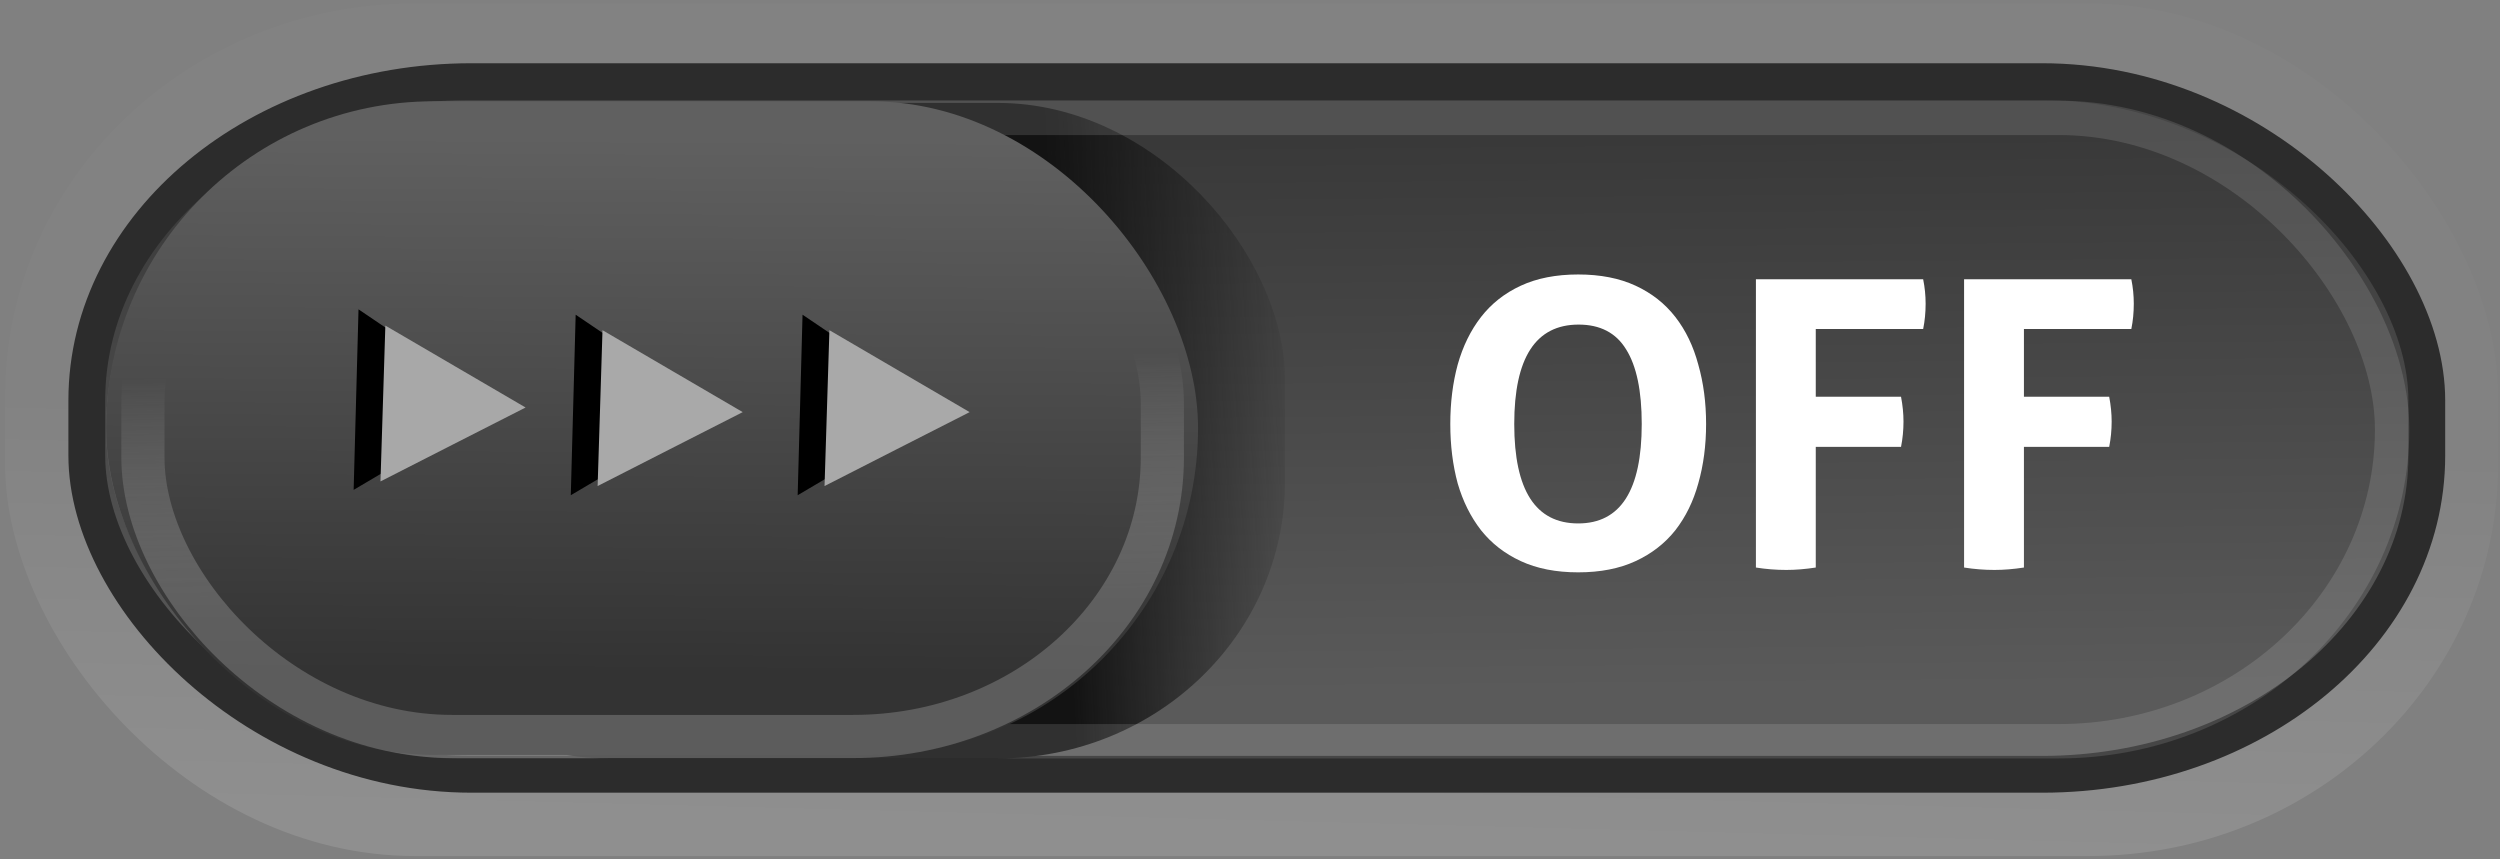 <?xml version="1.0" encoding="UTF-8" standalone="no"?>
<!-- Created with Inkscape (http://www.inkscape.org/) -->

<svg
   xmlns:dc="http://purl.org/dc/elements/1.1/"
   xmlns:cc="http://creativecommons.org/ns#"
   xmlns:rdf="http://www.w3.org/1999/02/22-rdf-syntax-ns#"
   xmlns:svg="http://www.w3.org/2000/svg"
   xmlns="http://www.w3.org/2000/svg"
   xmlns:xlink="http://www.w3.org/1999/xlink"
   version="1.1"
   width="64"
   height="22"
   id="svg3273">
  <rect width="100%" height="100%" fill="#808080" stroke="none"/>
  <defs
     id="defs3275">
    <linearGradient
       id="linearGradient5218">
      <stop
         id="stop5220"
         style="stop-color:#ffffff;stop-opacity:0.737"
         offset="0" />
      <stop
         id="stop5222"
         style="stop-color:#ffffff;stop-opacity:0.093"
         offset="1" />
    </linearGradient>
    <linearGradient
       id="linearGradient4182">
      <stop
         id="stop4184"
         style="stop-color:#5a5a5a;stop-opacity:1"
         offset="0" />
      <stop
         id="stop4186"
         style="stop-color:#393939;stop-opacity:1"
         offset="1" />
    </linearGradient>
    <linearGradient
       id="linearGradient4174">
      <stop
         id="stop4176"
         style="stop-color:#606060;stop-opacity:1"
         offset="0" />
      <stop
         id="stop4178"
         style="stop-color:#333333;stop-opacity:1"
         offset="1" />
    </linearGradient>
    <linearGradient
       id="linearGradient3990">
      <stop
         id="stop3992"
         style="stop-color:#8e8e8e;stop-opacity:1"
         offset="0" />
      <stop
         id="stop3994"
         style="stop-color:#ffffff;stop-opacity:0"
         offset="1" />
    </linearGradient>
    <linearGradient
       id="linearGradient4095">
      <stop
         id="stop4097"
         style="stop-color:#131313;stop-opacity:1"
         offset="0" />
      <stop
         id="stop4099"
         style="stop-color:#131313;stop-opacity:0"
         offset="1" />
    </linearGradient>
    <linearGradient
       x1="17.439"
       y1="16.12"
       x2="17.239"
       y2="8.765"
       id="linearGradient5204"
       xlink:href="#linearGradient3990"
       gradientUnits="userSpaceOnUse"
       gradientTransform="matrix(0.891,0,0,0.831,2.398,2.048)" />
    <linearGradient
       x1="-47.452"
       y1="1.916"
       x2="-47.557"
       y2="18.33"
       id="linearGradient5208"
       xlink:href="#linearGradient4174"
       gradientUnits="userSpaceOnUse"
       gradientTransform="matrix(0.927,0,0,0.836,61.296,1.903)" />
    <linearGradient
       x1="-19.533"
       y1="10.037"
       x2="-11.504"
       y2="9.602"
       id="linearGradient5212"
       xlink:href="#linearGradient4095"
       gradientUnits="userSpaceOnUse"
       gradientTransform="matrix(0.796,0,0,0.839,42.681,2.875)" />
    <linearGradient
       x1="-11.539"
       y1="18.111"
       x2="-11.673"
       y2="2.95"
       id="linearGradient5215"
       xlink:href="#linearGradient4182"
       gradientUnits="userSpaceOnUse"
       gradientTransform="matrix(0.951,0,0,0.933,62.602,0.69)" />
    <linearGradient
       x1="32.038"
       y1="21.076"
       x2="32.312"
       y2="10.558"
       id="linearGradient5224"
       xlink:href="#linearGradient5218"
       gradientUnits="userSpaceOnUse" />
  </defs>
  <g
     id="g5226">
    <rect
       width="63.825"
       height="21.83"
       rx="10.492"
       ry="10.046"
       x="0.129"
       y="0.085"
       id="rect5038"
       style="opacity:0.158;color:#000000;fill:url(#linearGradient5224);fill-opacity:1;stroke:none;stroke-width:0.998;marker:none;visibility:visible;display:inline;overflow:visible;enable-background:accumulate" />
    <rect
       width="59.904"
       height="17.732"
       rx="9.848"
       ry="8.16"
       x="2.222"
       y="2.09"
       id="rect17456"
       style="color:#000000;fill:url(#linearGradient5215);fill-opacity:1;stroke:#2c2c2c;stroke-width:0.942;stroke-linecap:round;stroke-linejoin:miter;stroke-miterlimit:4;stroke-opacity:1;stroke-dasharray:none;stroke-dashoffset:0;marker:none;visibility:visible;display:inline;overflow:visible;enable-background:accumulate" />
    <rect
       width="24.682"
       height="16.781"
       rx="7.353"
       ry="7.069"
       x="8.212"
       y="2.635"
       id="rect4062"
       style="fill:url(#linearGradient5212);fill-opacity:1;stroke:none;display:inline" />
    <rect
       width="58.083"
       height="15.959"
       rx="8.539"
       ry="7.98"
       x="3.155"
       y="3.017"
       id="rect3963"
       style="opacity:0.124;color:#000000;fill:none;stroke:#ffffff;stroke-width:0.88;stroke-linecap:round;stroke-linejoin:miter;stroke-miterlimit:4;stroke-opacity:1;stroke-dasharray:none;stroke-dashoffset:0;marker:none;visibility:visible;display:inline;overflow:visible;enable-background:accumulate" />
    <rect
       width="27.953"
       height="16.733"
       rx="8.384"
       ry="8.367"
       x="2.717"
       y="2.593"
       id="rect4172"
       style="fill:url(#linearGradient5208);fill-opacity:1;stroke:none;display:inline" />
    <path
       d="M 8.52,8.717 6.921,8.969 5.323,9.221 5.904,7.711 6.485,6.2 7.502,7.459 z"
       transform="matrix(-0.241,1.404,-1.281,-0.264,33.64,3.017)"
       id="path3825"
       style="fill:#000000;fill-opacity:1;stroke:none" />
    <rect
       width="26.097"
       height="15.654"
       rx="7.912"
       ry="7.141"
       x="3.659"
       y="3.2"
       id="rect4145"
       style="opacity:0.45;fill:none;stroke:url(#linearGradient5204);stroke-width:1.105;stroke-miterlimit:4;stroke-opacity:1;stroke-dasharray:none;display:inline" />
    <path
       d="M 8.52,8.717 6.921,8.969 5.323,9.221 5.904,7.711 6.485,6.2 7.502,7.459 z"
       transform="matrix(-0.241,1.404,-1.281,-0.264,27.832,3.017)"
       id="path3827"
       style="fill:#000000;fill-opacity:1;stroke:none" />
    <path
       d="M 8.52,8.717 6.921,8.969 5.323,9.221 5.904,7.711 6.485,6.2 7.502,7.459 z"
       transform="matrix(-0.241,1.212,-1.281,-0.228,34.328,4.104)"
       id="path3819"
       style="fill:#a9a9a9;fill-opacity:1;stroke:none" />
    <path
       d="M 8.52,8.717 6.921,8.969 5.323,9.221 5.904,7.711 6.485,6.2 7.502,7.459 z"
       transform="matrix(-0.241,1.404,-1.281,-0.264,22.273,2.88)"
       id="path3829"
       style="fill:#000000;fill-opacity:1;stroke:none" />
    <path
       d="M 8.52,8.717 6.921,8.969 5.323,9.221 5.904,7.711 6.485,6.2 7.502,7.459 z"
       transform="matrix(-0.241,1.212,-1.281,-0.228,28.519,4.104)"
       id="path3821"
       style="fill:#a9a9a9;fill-opacity:1;stroke:none" />
    <path
       d="M 8.52,8.717 6.921,8.969 5.323,9.221 5.904,7.711 6.485,6.2 7.502,7.459 z"
       transform="matrix(-0.241,1.212,-1.281,-0.228,22.96,3.986)"
       id="path3823"
       style="fill:#a8a8a8;fill-opacity:1;stroke:none" />
    <g
       transform="matrix(0.954,0,0,0.933,1.013,0.824)"
       id="text4327"
       style="font-size:11px;font-style:normal;font-variant:normal;font-weight:bold;font-stretch:normal;line-height:125%;letter-spacing:0px;word-spacing:0px;fill:#ffffff;fill-opacity:1;stroke:none;font-family:Aller;-inkscape-font-specification:Aller Bold">
      <path
         d="m 41.288,14.821 c -0.594,0 -1.107,-0.103 -1.54,-0.308 -0.433,-0.205 -0.788,-0.488 -1.067,-0.847 -0.279,-0.367 -0.488,-0.796 -0.627,-1.287 -0.132,-0.499 -0.198,-1.041 -0.198,-1.628 -1e-6,-0.587 0.066,-1.129 0.198,-1.628 0.139,-0.506 0.348,-0.942 0.627,-1.309 0.279,-0.367 0.634,-0.653 1.067,-0.858 0.433,-0.205 0.946,-0.308 1.54,-0.308 0.594,8e-6 1.107,0.103 1.54,0.308 0.433,0.205 0.788,0.491 1.067,0.858 0.279,0.367 0.484,0.803 0.616,1.309 0.139,0.499 0.209,1.041 0.209,1.628 -8e-6,0.587 -0.07,1.129 -0.209,1.628 -0.132,0.491 -0.337,0.92 -0.616,1.287 -0.279,0.359 -0.634,0.642 -1.067,0.847 -0.433,0.205 -0.946,0.308 -1.54,0.308 m 0,-1.342 c 1.137,10e-7 1.705,-0.909 1.705,-2.728 -6e-6,-0.909 -0.139,-1.591 -0.418,-2.046 -0.271,-0.455 -0.697,-0.682 -1.276,-0.682 -1.151,6.6e-6 -1.727,0.909 -1.727,2.728 -3e-6,1.819 0.572,2.728 1.716,2.728"
         id="path4489"
         style="fill:#ffffff;fill-opacity:1" />
      <path
         d="m 46.057,6.78 4.488,0 c 0.044,0.22 0.066,0.444 0.066,0.671 -5e-6,0.242 -0.022,0.473 -0.066,0.693 l -2.882,0 0,1.859 2.288,0 c 0.044,0.235 0.066,0.462 0.066,0.682 -5e-6,0.235 -0.022,0.466 -0.066,0.693 l -2.288,0 0,3.311 c -0.279,0.044 -0.543,0.066 -0.792,0.066 -0.271,0 -0.543,-0.022 -0.814,-0.066 l 0,-7.909"
         id="path4491"
         style="fill:#ffffff;fill-opacity:1" />
      <path
         d="m 51.643,6.78 4.488,0 c 0.044,0.22 0.066,0.444 0.066,0.671 -6e-6,0.242 -0.022,0.473 -0.066,0.693 l -2.882,0 0,1.859 2.288,0 c 0.044,0.235 0.066,0.462 0.066,0.682 -5e-6,0.235 -0.022,0.466 -0.066,0.693 l -2.288,0 0,3.311 c -0.279,0.044 -0.543,0.066 -0.792,0.066 -0.271,0 -0.543,-0.022 -0.814,-0.066 l 0,-7.909"
         id="path4493"
         style="fill:#ffffff;fill-opacity:1" />
    </g>
  </g>
</svg>
